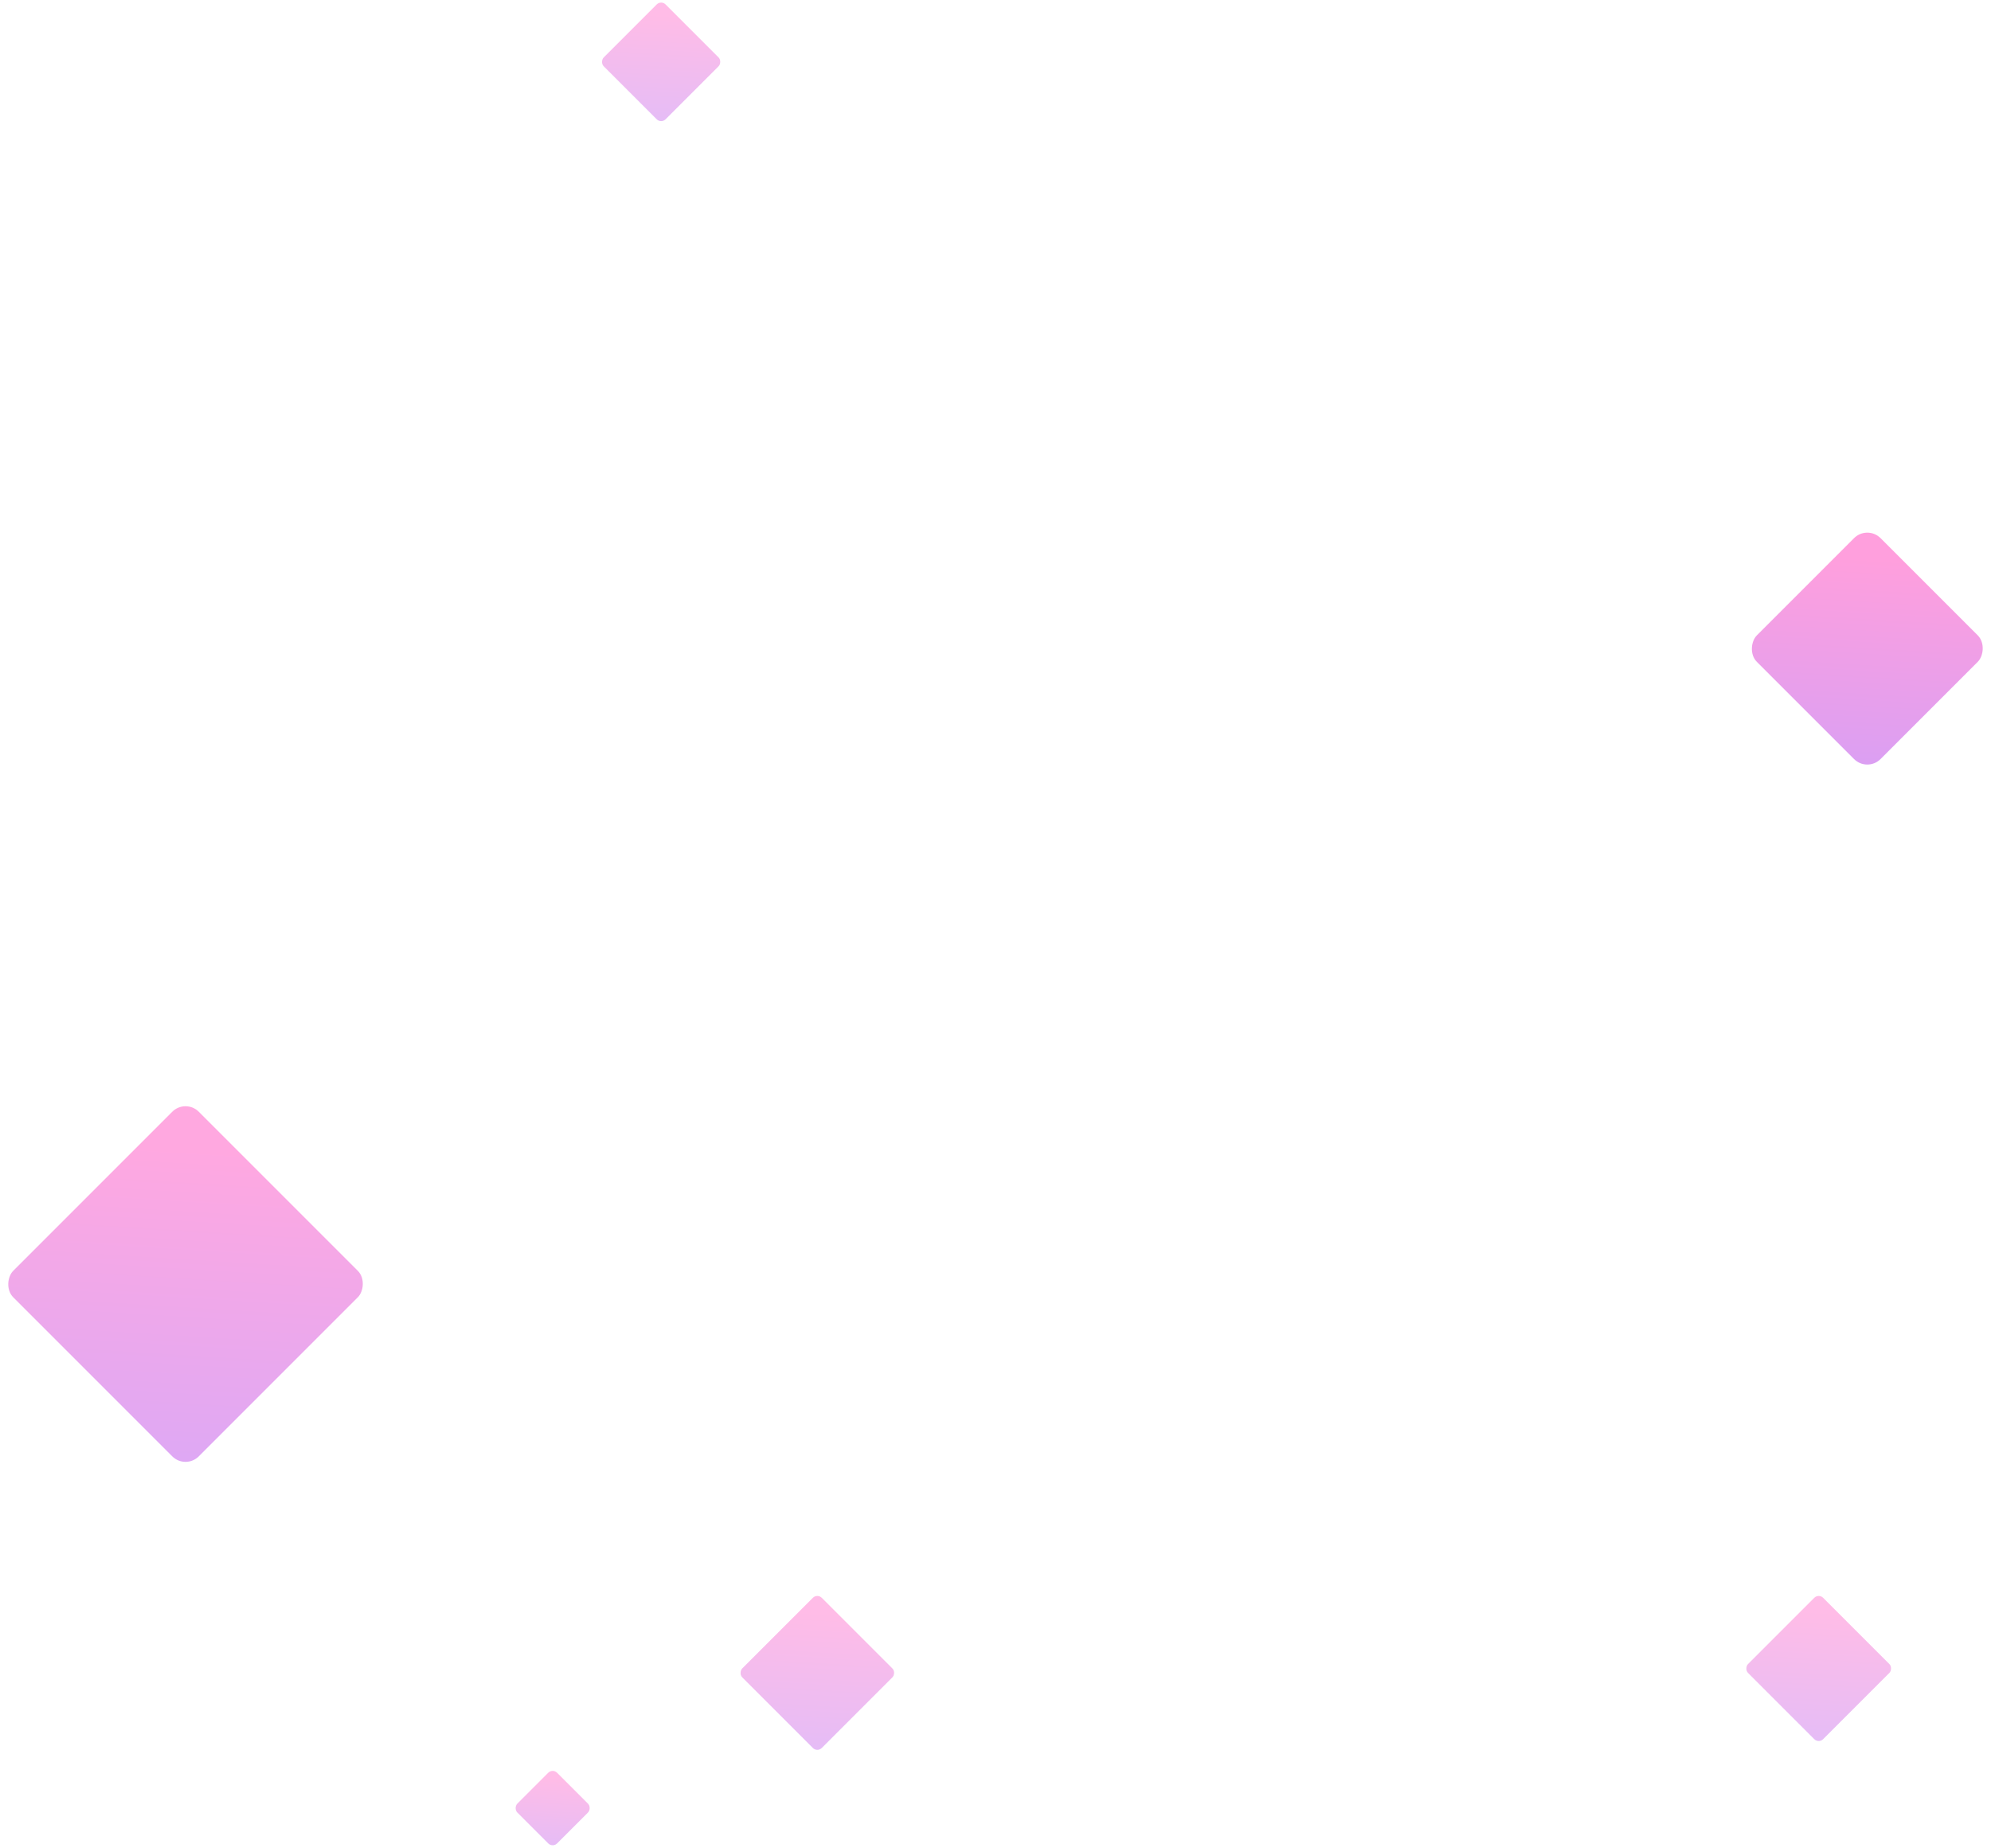 <svg xmlns="http://www.w3.org/2000/svg" xmlns:xlink="http://www.w3.org/1999/xlink" width="318.7" height="295.729" viewBox="0 0 318.7 295.729">
  <defs>
    <linearGradient id="linear-gradient" x1="0.217" y1="0.05" x2="1.459" y2="1.456" gradientUnits="objectBoundingBox">
      <stop offset="0" stop-color="#ff52c1"/>
      <stop offset="1" stop-color="#9952ff"/>
    </linearGradient>
  </defs>
  <g id="Group_35" data-name="Group 35" transform="translate(-33.899 -77)">
    <rect id="Rectangle_65" data-name="Rectangle 65" width="28" height="28" rx="3" transform="translate(332.799 161.002) rotate(45)" opacity="0.558" fill="url(#linear-gradient)"/>
    <rect id="Rectangle_66" data-name="Rectangle 66" width="9" height="9" rx="1" transform="translate(122.363 360.001) rotate(45)" opacity="0.387" fill="url(#linear-gradient)"/>
    <rect id="Rectangle_67" data-name="Rectangle 67" width="18" height="18" rx="1" transform="translate(164.728 332.002) rotate(45)" opacity="0.387" fill="url(#linear-gradient)"/>
    <rect id="Rectangle_68" data-name="Rectangle 68" width="14" height="14" rx="1" transform="translate(139.729 77) rotate(45)" opacity="0.387" fill="url(#linear-gradient)"/>
    <rect id="Rectangle_69" data-name="Rectangle 69" width="17" height="17" rx="1" transform="translate(325.02 332.003) rotate(45)" opacity="0.387" fill="url(#linear-gradient)"/>
    <rect id="Rectangle_70" data-name="Rectangle 70" width="42" height="42" rx="3" transform="translate(63.597 252.8) rotate(45)" opacity="0.503" fill="url(#linear-gradient)"/>
  </g>
</svg>
